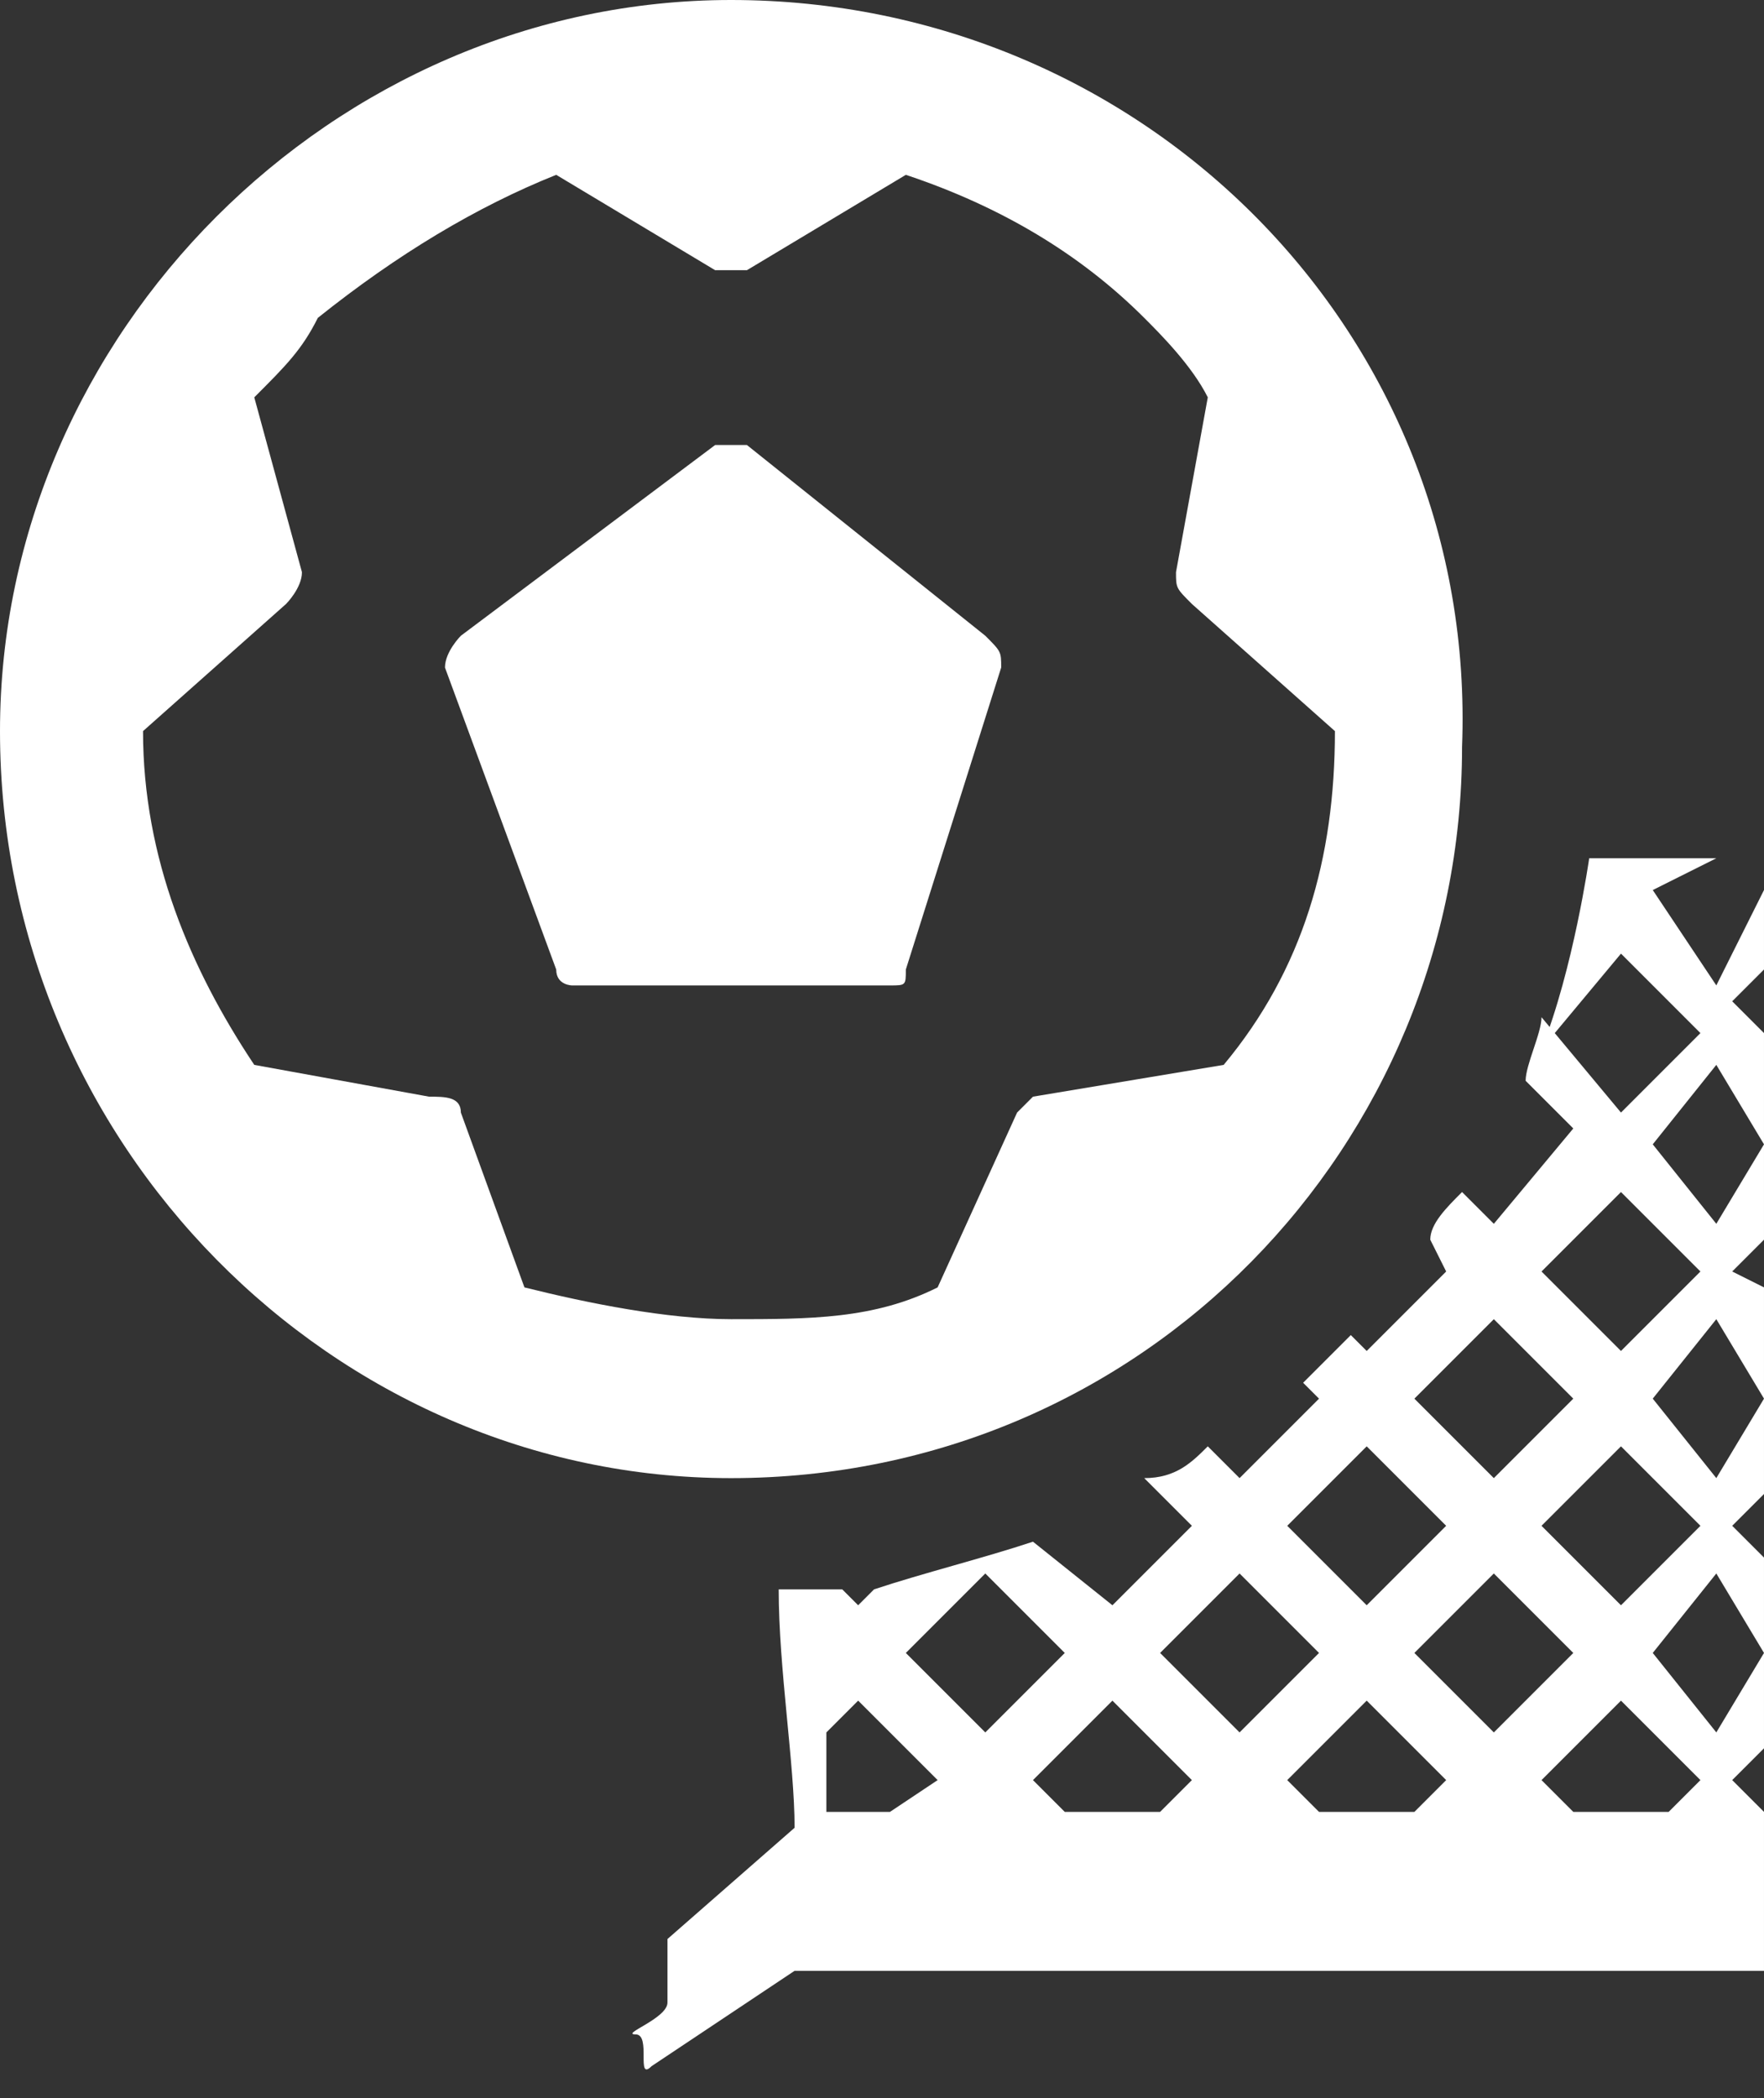 <svg xmlns="http://www.w3.org/2000/svg" width="11.1" height="13.2" viewBox="0 0 11.1 13.2"><rect x="0" y="0" width="11.1" height="13.2" fill="#333333" stroke="none"/><style>.st0{fill:#fff}</style><g id="XMLID_17_"><g id="XMLID_19_"><path id="XMLID_29_" class="st0" d="M10.4 5.6l.4-.2H10s-.1.7-.3 1.2l.5-.6.5.5-.5.5-.5-.6c0 .1-.1.3-.1.4l.3.3-.5.6-.2-.2c-.1.1-.2.2-.2.3l.1.2-.5.5-.1-.1-.3.3.1.1-.5.5-.2-.2c-.1.1-.2.2-.4.2l.3.3-.5.5-.5-.4c-.3.1-.7.2-1 .3l-.1.1-.1-.1h-.4c0 .5.1 1.1.1 1.5l-.8.7v.4c0 .1-.3.2-.2.2.1 0 0 .3.1.2l.9-.6h6.1v-1l-.2-.2.2-.2v-.6l-.3.5-.4-.5.4-.5.3.5v-.6l-.2-.2.2-.2v-.6l-.3.5-.4-.5.4-.5.3.5v-.7l-.2-.1.2-.2v-.6l-.3.5-.4-.5.4-.5.3.5v-.7l-.2-.2.2-.2v-.5l-.3.6-.4-.6zm-1 2.7l.5.5-.5.5-.5-.5.5-.5zm-.8.8l.5.5-.5.5-.5-.5.5-.5zm-3 2.3h-.4v-.5l.2-.2.5.5-.3.2zm.1-1l.5-.5.5.5-.5.5-.5-.5zm1.6 1h-.6l-.2-.2.5-.5.5.5-.2.2zm0-1l.5-.5.5.5-.5.5-.5-.5zm1.6 1h-.6l-.2-.2.5-.5.5.5-.2.2zm0-1l.5-.5.5.5-.5.5-.5-.5zm1.8.8l-.2.2h-.6l-.2-.2.5-.5.5.5zm0-1.6l-.5.5-.5-.5.5-.5.5.5zm0-1.6l-.5.5-.5-.5.5-.5.5.5z"/><g id="XMLID_20_"><g id="XMLID_24_"><path id="XMLID_25_" class="st0" d="M4.6 9.3c2.6 0 4.6-2.1 4.6-4.6.1-2.6-2-4.7-4.6-4.7C2.1 0 0 2.1 0 4.6c0 2.6 2.1 4.7 4.6 4.7zM.9 4.6l.9-.8s.1-.1.1-.2l-.3-1.1c.2-.2.3-.3.4-.5.5-.4 1-.7 1.5-.9l1 .6h.2l1-.6c.6.2 1.1.5 1.5.9.1.1.3.3.4.5l-.2 1.1c0 .1 0 .1.1.2l.9.8c0 .8-.2 1.5-.7 2.1l-1.2.2-.1.1-.5 1.1c-.4.2-.8.2-1.3.2-.4 0-.9-.1-1.3-.2L2.9 7c0-.1-.1-.1-.2-.1l-1.1-.2C1.2 6.1.9 5.4.9 4.6zm0 0"/></g><path id="XMLID_21_" class="st0" d="M3.5 6.1c0 .1.1.1.1.1h2c.1 0 .1 0 .1-.1l.6-1.9c0-.1 0-.1-.1-.2L4.7 2.8h-.2L2.9 4s-.1.1-.1.2l.7 1.9zm0 0"/></g></g></g></svg>